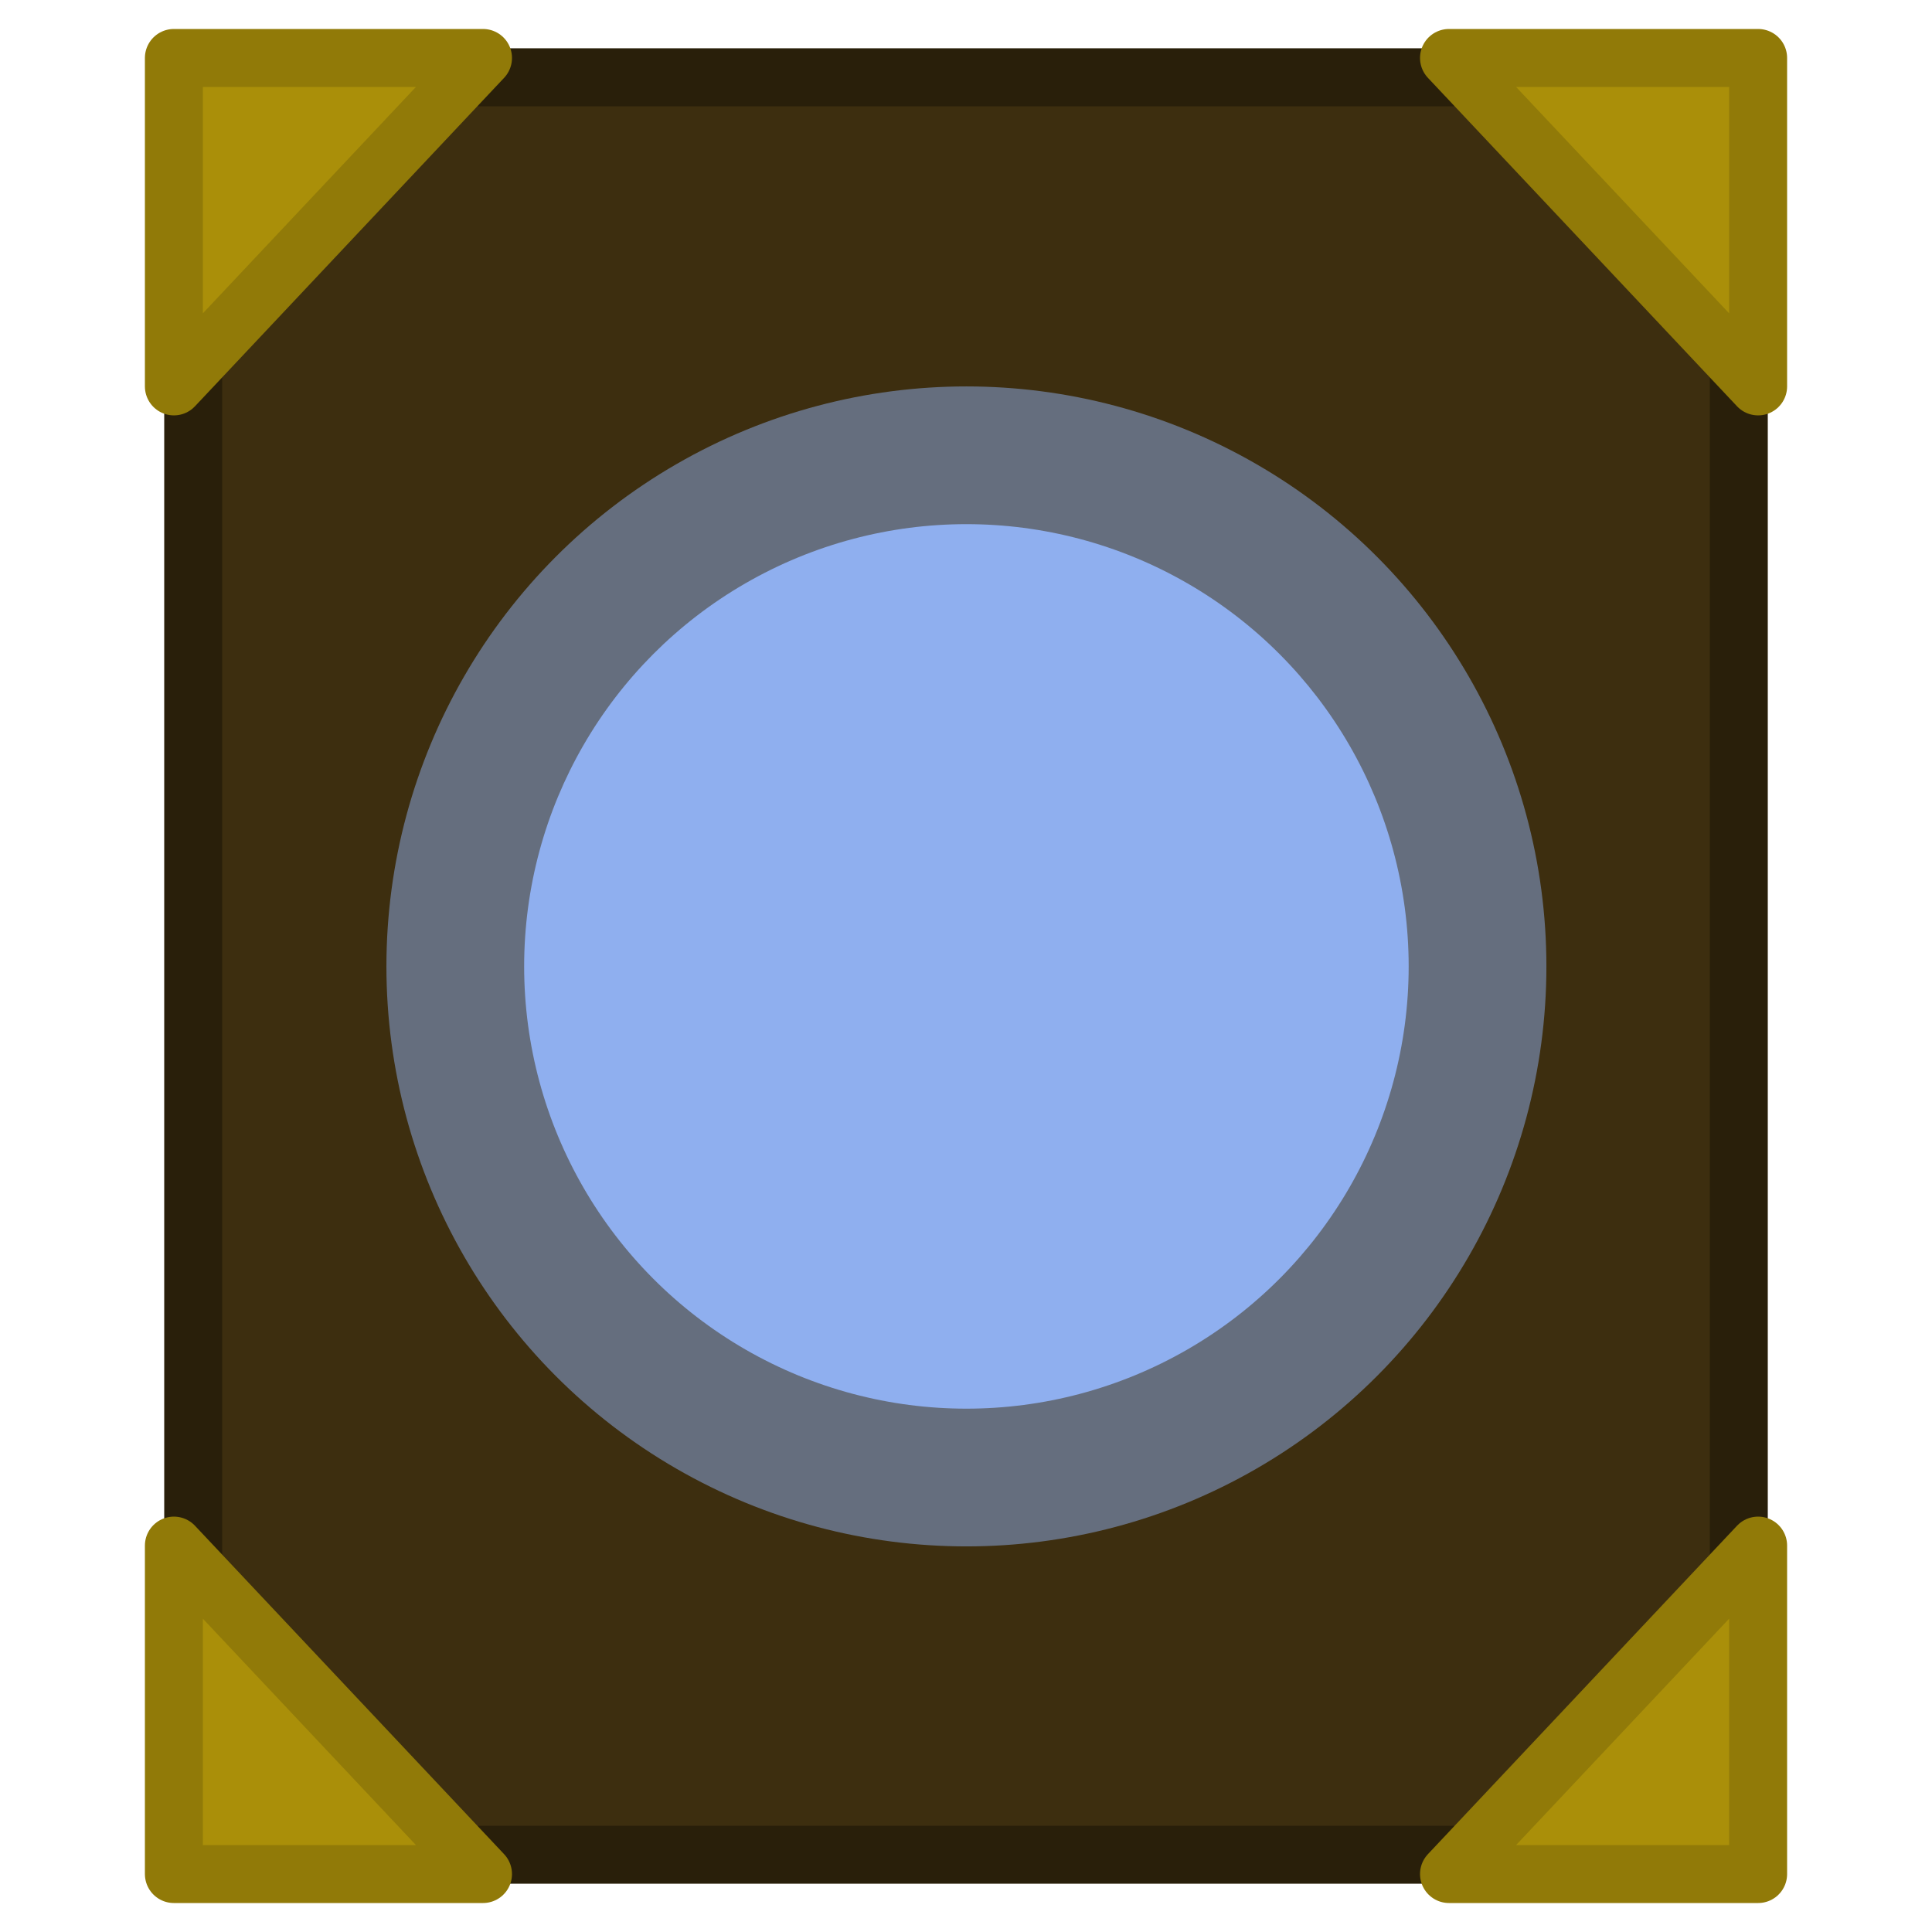 <?xml version="1.0" encoding="UTF-8" standalone="no"?>
<!-- Created with Inkscape (http://www.inkscape.org/) -->

<svg
   width="1000"
   height="1000"
   viewBox="0 0 264.583 264.583"
   version="1.1"
   id="svg1"
   inkscape:version="1.4 (86a8ad7, 2024-10-11)"
   sodipodi:docname="luminousShield_spellBook.svg"
   xml:space="preserve"
   inkscape:export-filename="luminousShield_spellBook.png"
   inkscape:export-xdpi="96"
   inkscape:export-ydpi="96"
   xmlns:inkscape="http://www.inkscape.org/namespaces/inkscape"
   xmlns:sodipodi="http://sodipodi.sourceforge.net/DTD/sodipodi-0.dtd"
   xmlns="http://www.w3.org/2000/svg"
   xmlns:svg="http://www.w3.org/2000/svg"><sodipodi:namedview
     id="namedview1"
     pagecolor="#000000"
     bordercolor="#ffffff"
     borderopacity="1"
     inkscape:showpageshadow="0"
     inkscape:pageopacity="0"
     inkscape:pagecheckerboard="1"
     inkscape:deskcolor="#505050"
     inkscape:document-units="px"
     showguides="true"
     inkscape:zoom="0.5912002"
     inkscape:cx="466.0012"
     inkscape:cy="606.39357"
     inkscape:window-width="1920"
     inkscape:window-height="991"
     inkscape:window-x="-9"
     inkscape:window-y="-9"
     inkscape:window-maximized="1"
     inkscape:current-layer="layer1"><inkscape:page
       x="0"
       y="0"
       width="264.583"
       height="264.583"
       id="page1"
       margin="0"
       bleed="0" /></sodipodi:namedview><defs
     id="defs1" /><g
     inkscape:label="body"
     inkscape:groupmode="layer"
     id="layer1"
     style="display:inline"
     transform="translate(-19.844,-3.969)"><g
       id="g1"
       transform="translate(19.844,3.969)"><path
         style="display:inline;fill:#3d2e0f;fill-opacity:1;stroke:#291f0a;stroke-width:7.938;stroke-linecap:butt;stroke-linejoin:round;stroke-dasharray:none;stroke-opacity:1"
         d="M 26.458,10.583 H 238.125 V 254 H 26.458 Z"
         id="path2"
         sodipodi:nodetypes="ccccc" /><path
         style="fill:#aa8f09;fill-opacity:1;stroke:#917a08;stroke-width:7.938;stroke-linejoin:round;stroke-opacity:1"
         d="M 66.146,7.938 23.813,52.917 V 7.938 Z"
         id="path3"
         sodipodi:nodetypes="cccc" /><path
         style="display:inline;fill:#aa8f09;fill-opacity:1;stroke:#917a08;stroke-width:7.938;stroke-linejoin:round;stroke-opacity:1"
         d="M 198.438,7.938 240.771,52.917 V 7.938 Z"
         id="path3-8"
         sodipodi:nodetypes="cccc" /><path
         style="display:inline;fill:#aa8f09;fill-opacity:1;stroke:#917a08;stroke-width:7.938;stroke-linejoin:round;stroke-opacity:1"
         d="m 240.771,211.667 v 44.979 h -42.333 z"
         id="path3-5"
         sodipodi:nodetypes="cccc" /><path
         style="display:inline;fill:#aa8f09;fill-opacity:1;stroke:#917a08;stroke-width:7.938;stroke-linejoin:round;stroke-opacity:1"
         d="M 66.146,256.646 23.813,211.667 v 44.979 z"
         id="path3-1"
         sodipodi:nodetypes="cccc" /><g
         inkscape:label="Layer 1"
         id="layer1-7"
         transform="matrix(0.632,0,0,0.632,48.739,48.739)"><circle
           style="opacity:0.5;fill:#8fafef;fill-opacity:1;stroke-width:0.265"
           id="path8"
           cy="132.292"
           cx="132.292"
           r="125.677" /><circle
           style="opacity:1;fill:#8fafef;fill-opacity:1;stroke:none;stroke-width:20;stroke-dasharray:none;stroke-opacity:1"
           id="path10"
           cy="132.292"
           cx="132.292"
           r="95.833" /></g></g></g></svg>
